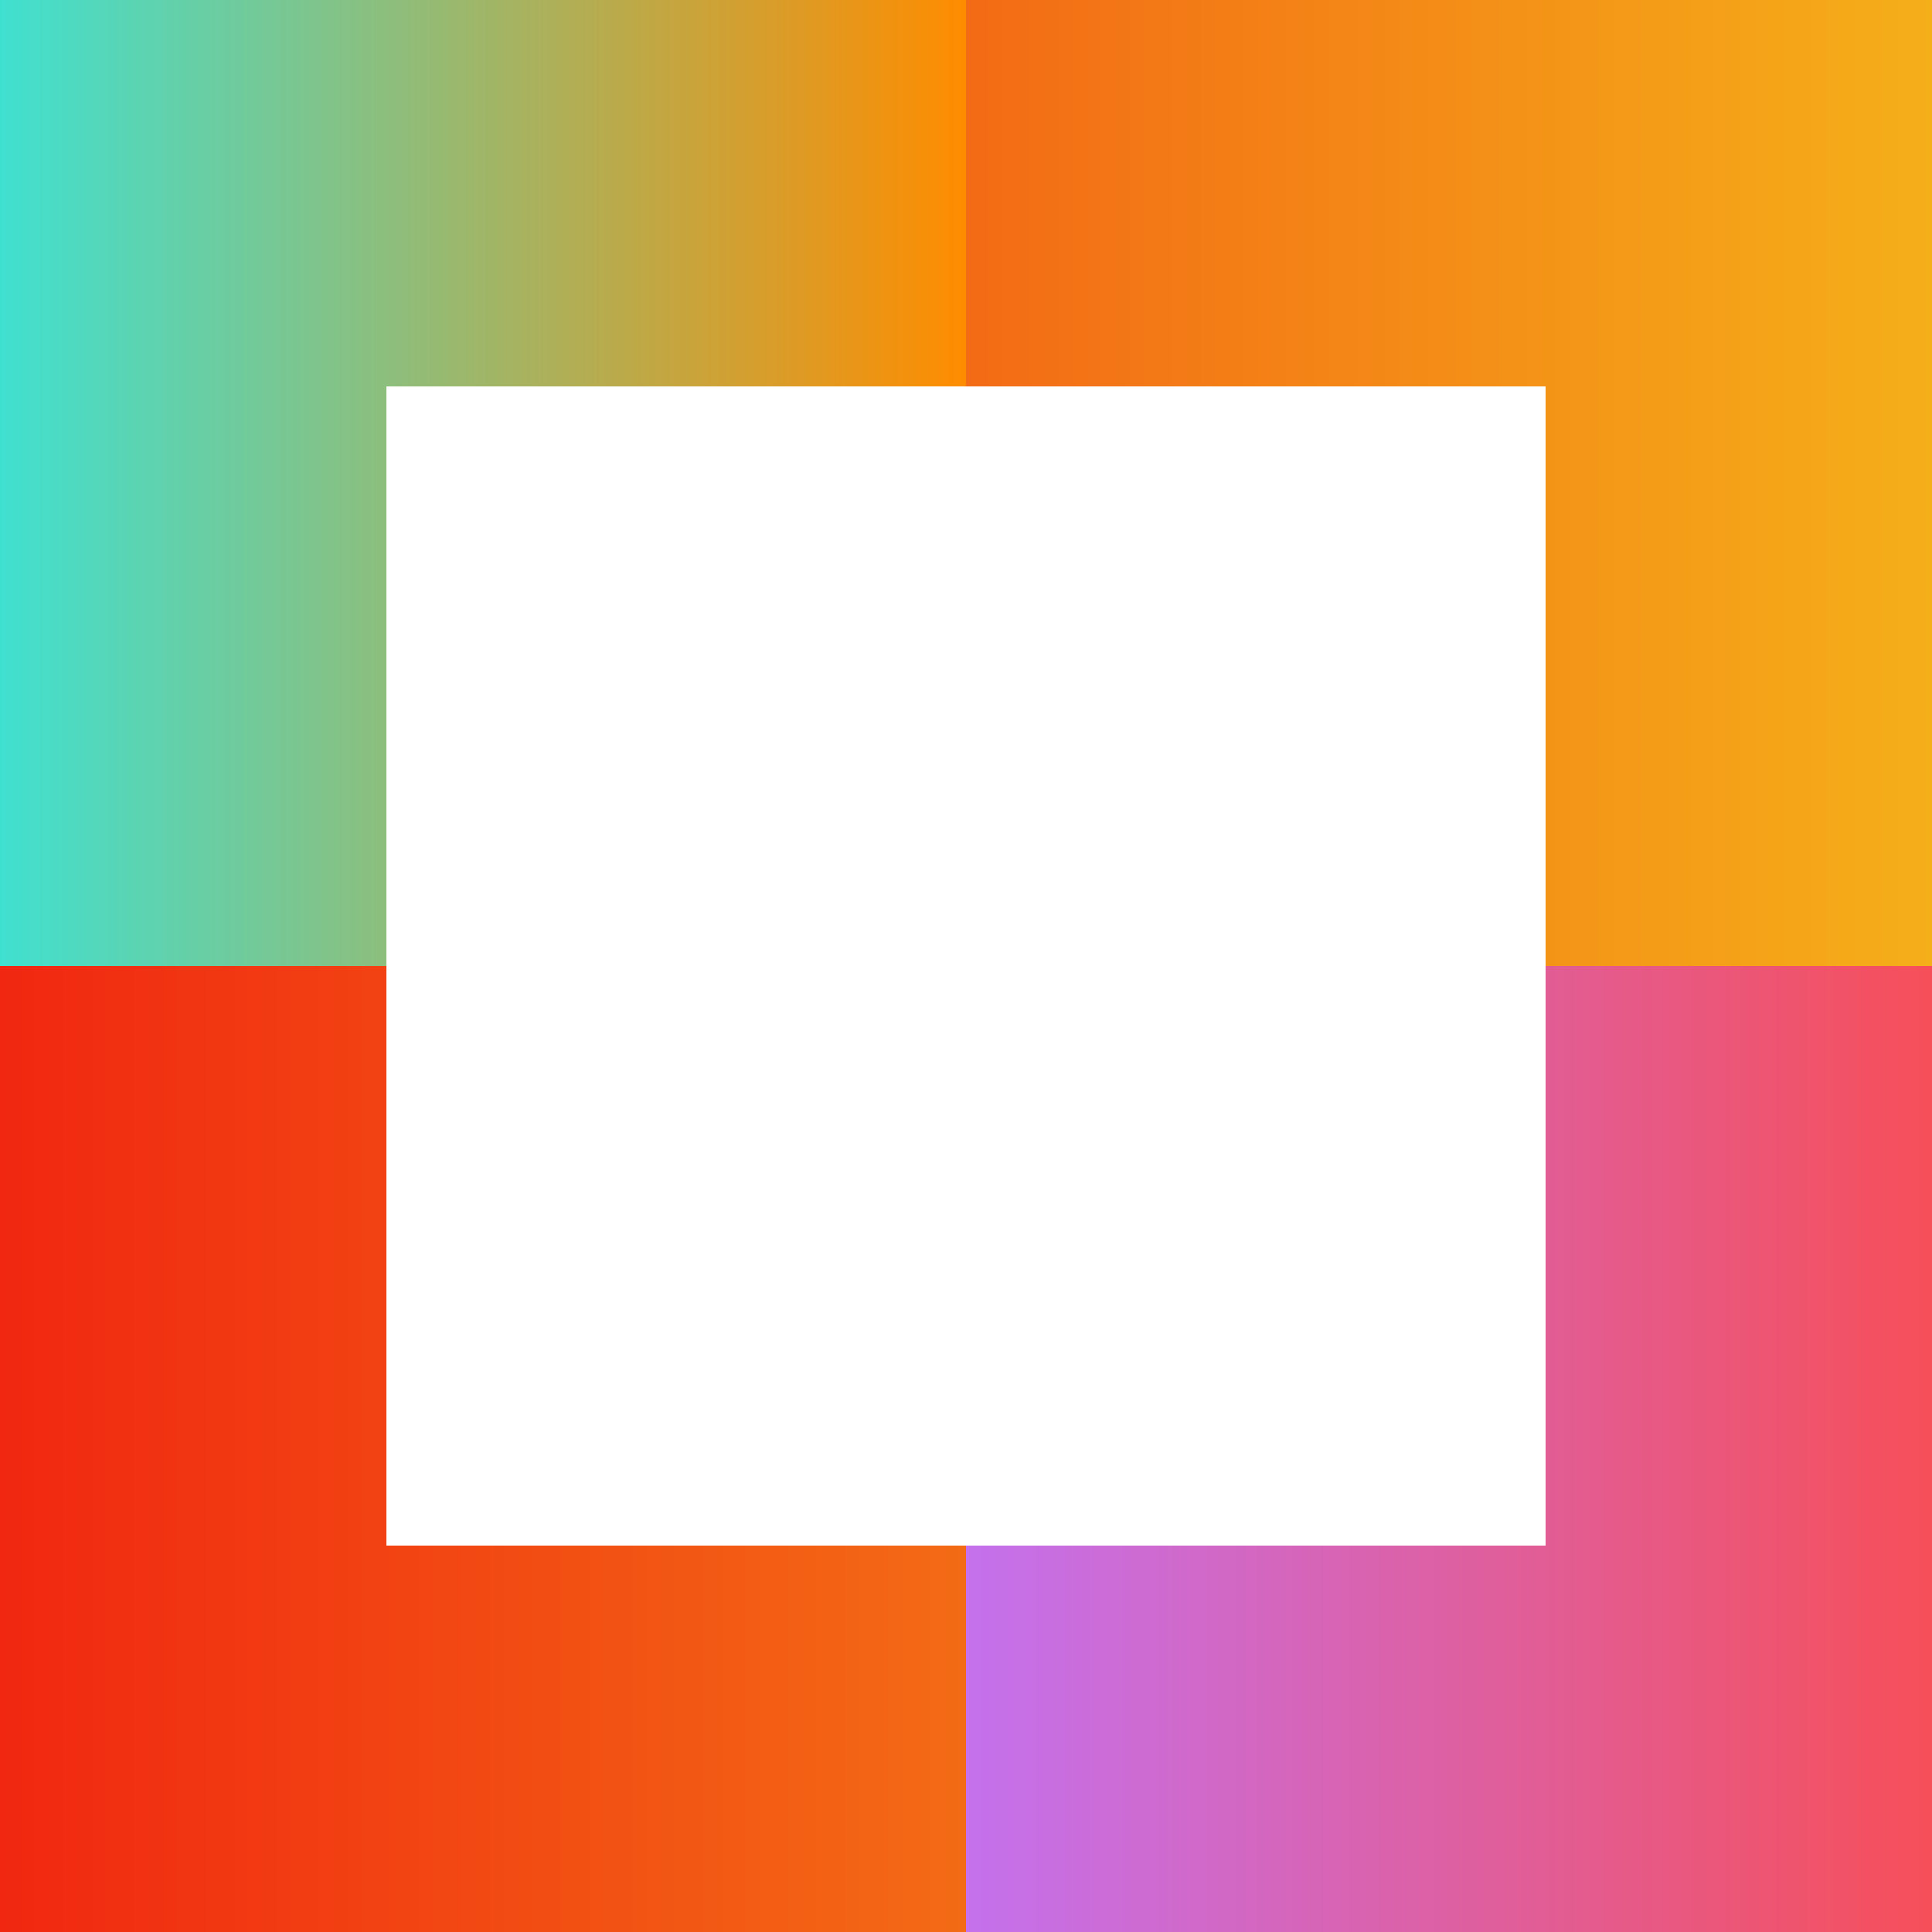 <svg width="30" height="30" viewBox="0 0 30 30" fill="none" xmlns="http://www.w3.org/2000/svg">
<rect x="3" y="3" width="24" height="24" stroke="url(#paint0_linear_2002_52)" stroke-width="6"/>
<g clip-path="url(#clip0_2002_52)">
<rect x="3" y="3" width="24" height="24" stroke="url(#paint1_linear_2002_52)" stroke-width="6"/>
</g>
<g clip-path="url(#clip1_2002_52)">
<rect x="3" y="3" width="24" height="24" stroke="url(#paint2_linear_2002_52)" stroke-width="6"/>
</g>
<defs>
<linearGradient id="paint0_linear_2002_52" x1="0" y1="15" x2="30" y2="15" gradientUnits="userSpaceOnUse">
<stop stop-color="#F12711"/>
<stop offset="1" stop-color="#F5AF19"/>
</linearGradient>
<linearGradient id="paint1_linear_2002_52" x1="0" y1="15" x2="30" y2="15" gradientUnits="userSpaceOnUse">
<stop stop-color="#40E0D0"/>
<stop offset="0.5" stop-color="#FF8C00"/>
<stop offset="1" stop-color="#FF0080"/>
</linearGradient>
<linearGradient id="paint2_linear_2002_52" x1="0" y1="15" x2="30" y2="15" gradientUnits="userSpaceOnUse">
<stop stop-color="#12C2E9"/>
<stop offset="0.5" stop-color="#C471ED"/>
<stop offset="1" stop-color="#F64F59"/>
</linearGradient>
<clipPath id="clip0_2002_52">
<rect width="15" height="15" fill="white"/>
</clipPath>
<clipPath id="clip1_2002_52">
<rect width="15" height="15" fill="white" transform="translate(15 15)"/>
</clipPath>
</defs>
</svg>
